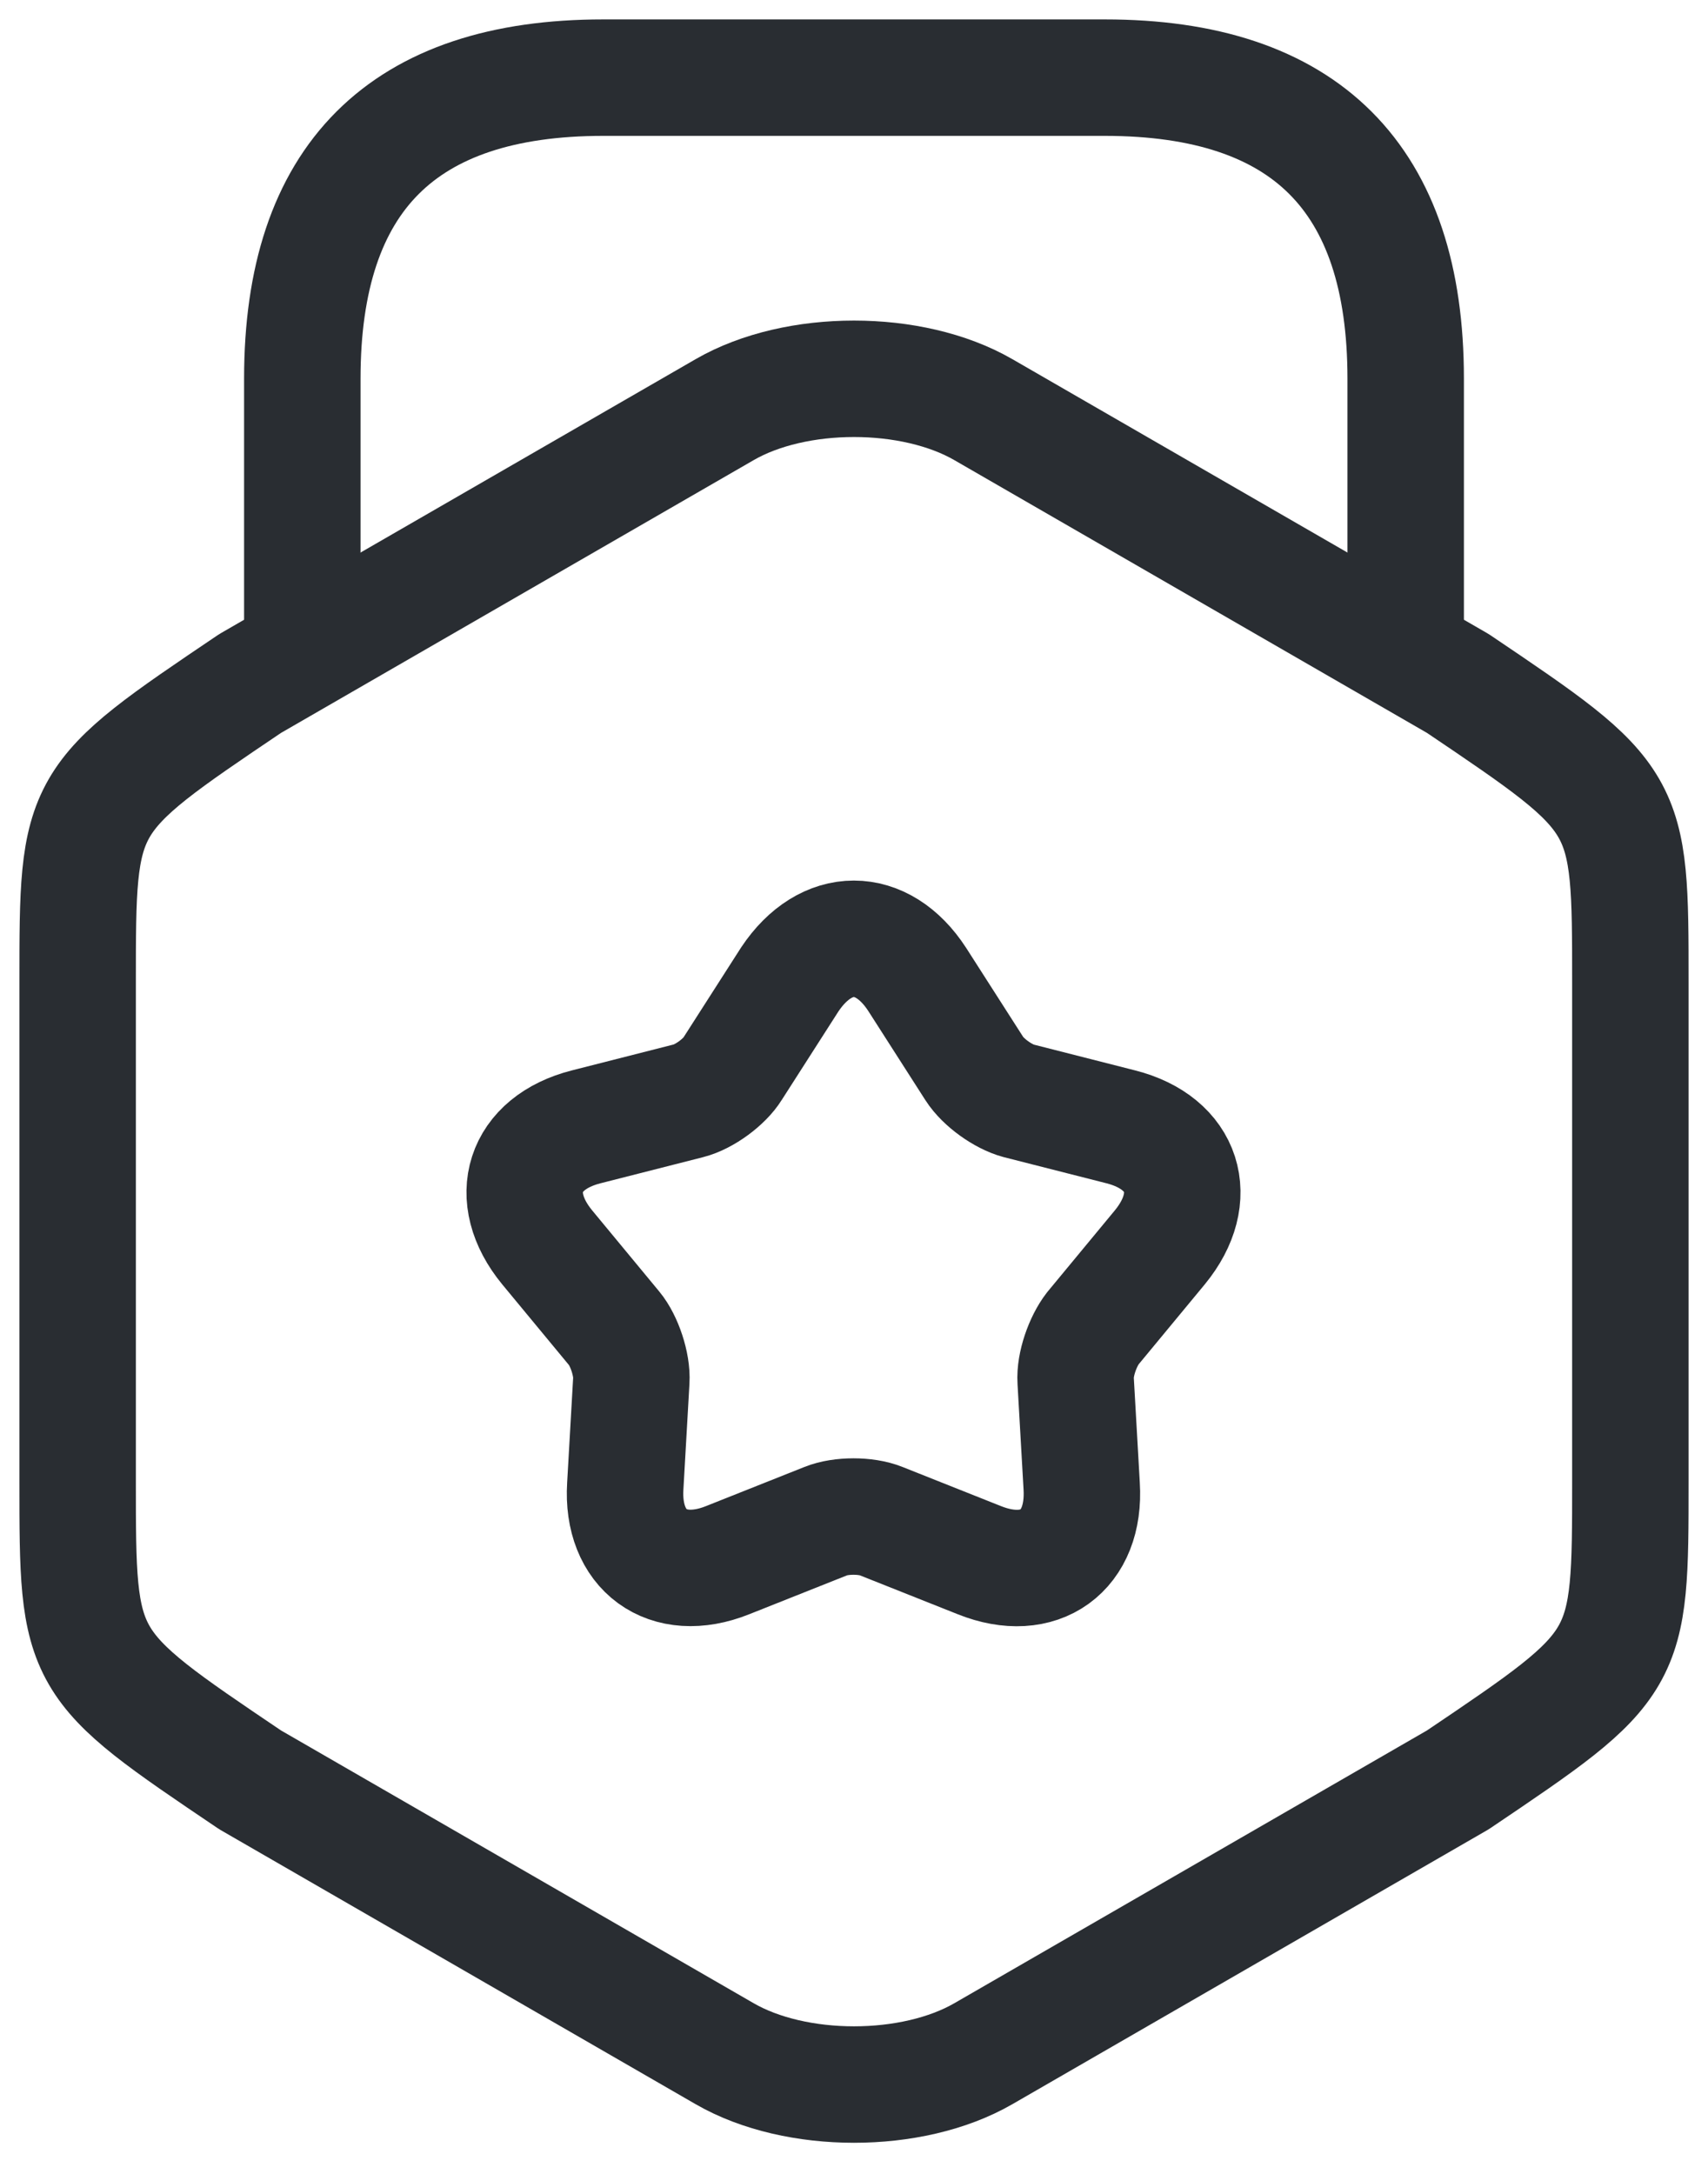 <svg width="44" height="56" viewBox="0 0 44 56" fill="none" xmlns="http://www.w3.org/2000/svg">
<path d="M2 25.307V38.15C2 42.852 2 42.852 6.444 45.85L18.667 52.904C20.501 53.964 23.499 53.964 25.333 52.904L37.556 45.85C42 42.852 42 42.852 42 38.15V25.307C42 20.605 42 20.605 37.556 17.607L25.333 10.553C23.499 9.493 20.501 9.493 18.667 10.553L6.444 17.607C2 20.605 2 20.605 2 25.307Z" stroke="#292D32" stroke-width="3" stroke-linecap="round" stroke-linejoin="round"/>
<path d="M36.212 16.548V9.752C36.212 4.584 33.628 2 28.46 2H15.54C10.372 2 7.788 4.584 7.788 9.752V16.367" stroke="#292D32" stroke-width="3" stroke-linecap="round" stroke-linejoin="round"/>
<path d="M23.628 25.23L25.101 27.53C25.333 27.892 25.85 28.253 26.237 28.357L28.873 29.028C30.501 29.442 30.94 30.837 29.881 32.129L28.15 34.222C27.891 34.558 27.684 35.153 27.71 35.566L27.865 38.279C27.969 39.959 26.78 40.811 25.23 40.191L22.697 39.184C22.31 39.028 21.664 39.028 21.276 39.184L18.744 40.191C17.194 40.811 16.005 39.933 16.108 38.279L16.263 35.566C16.289 35.153 16.082 34.532 15.824 34.222L14.093 32.129C13.033 30.837 13.473 29.442 15.101 29.028L17.736 28.357C18.15 28.253 18.666 27.866 18.873 27.53L20.346 25.23C21.276 23.835 22.723 23.835 23.628 25.23Z" stroke="#292D32" stroke-width="3" stroke-linecap="round" stroke-linejoin="round"/>
</svg>
